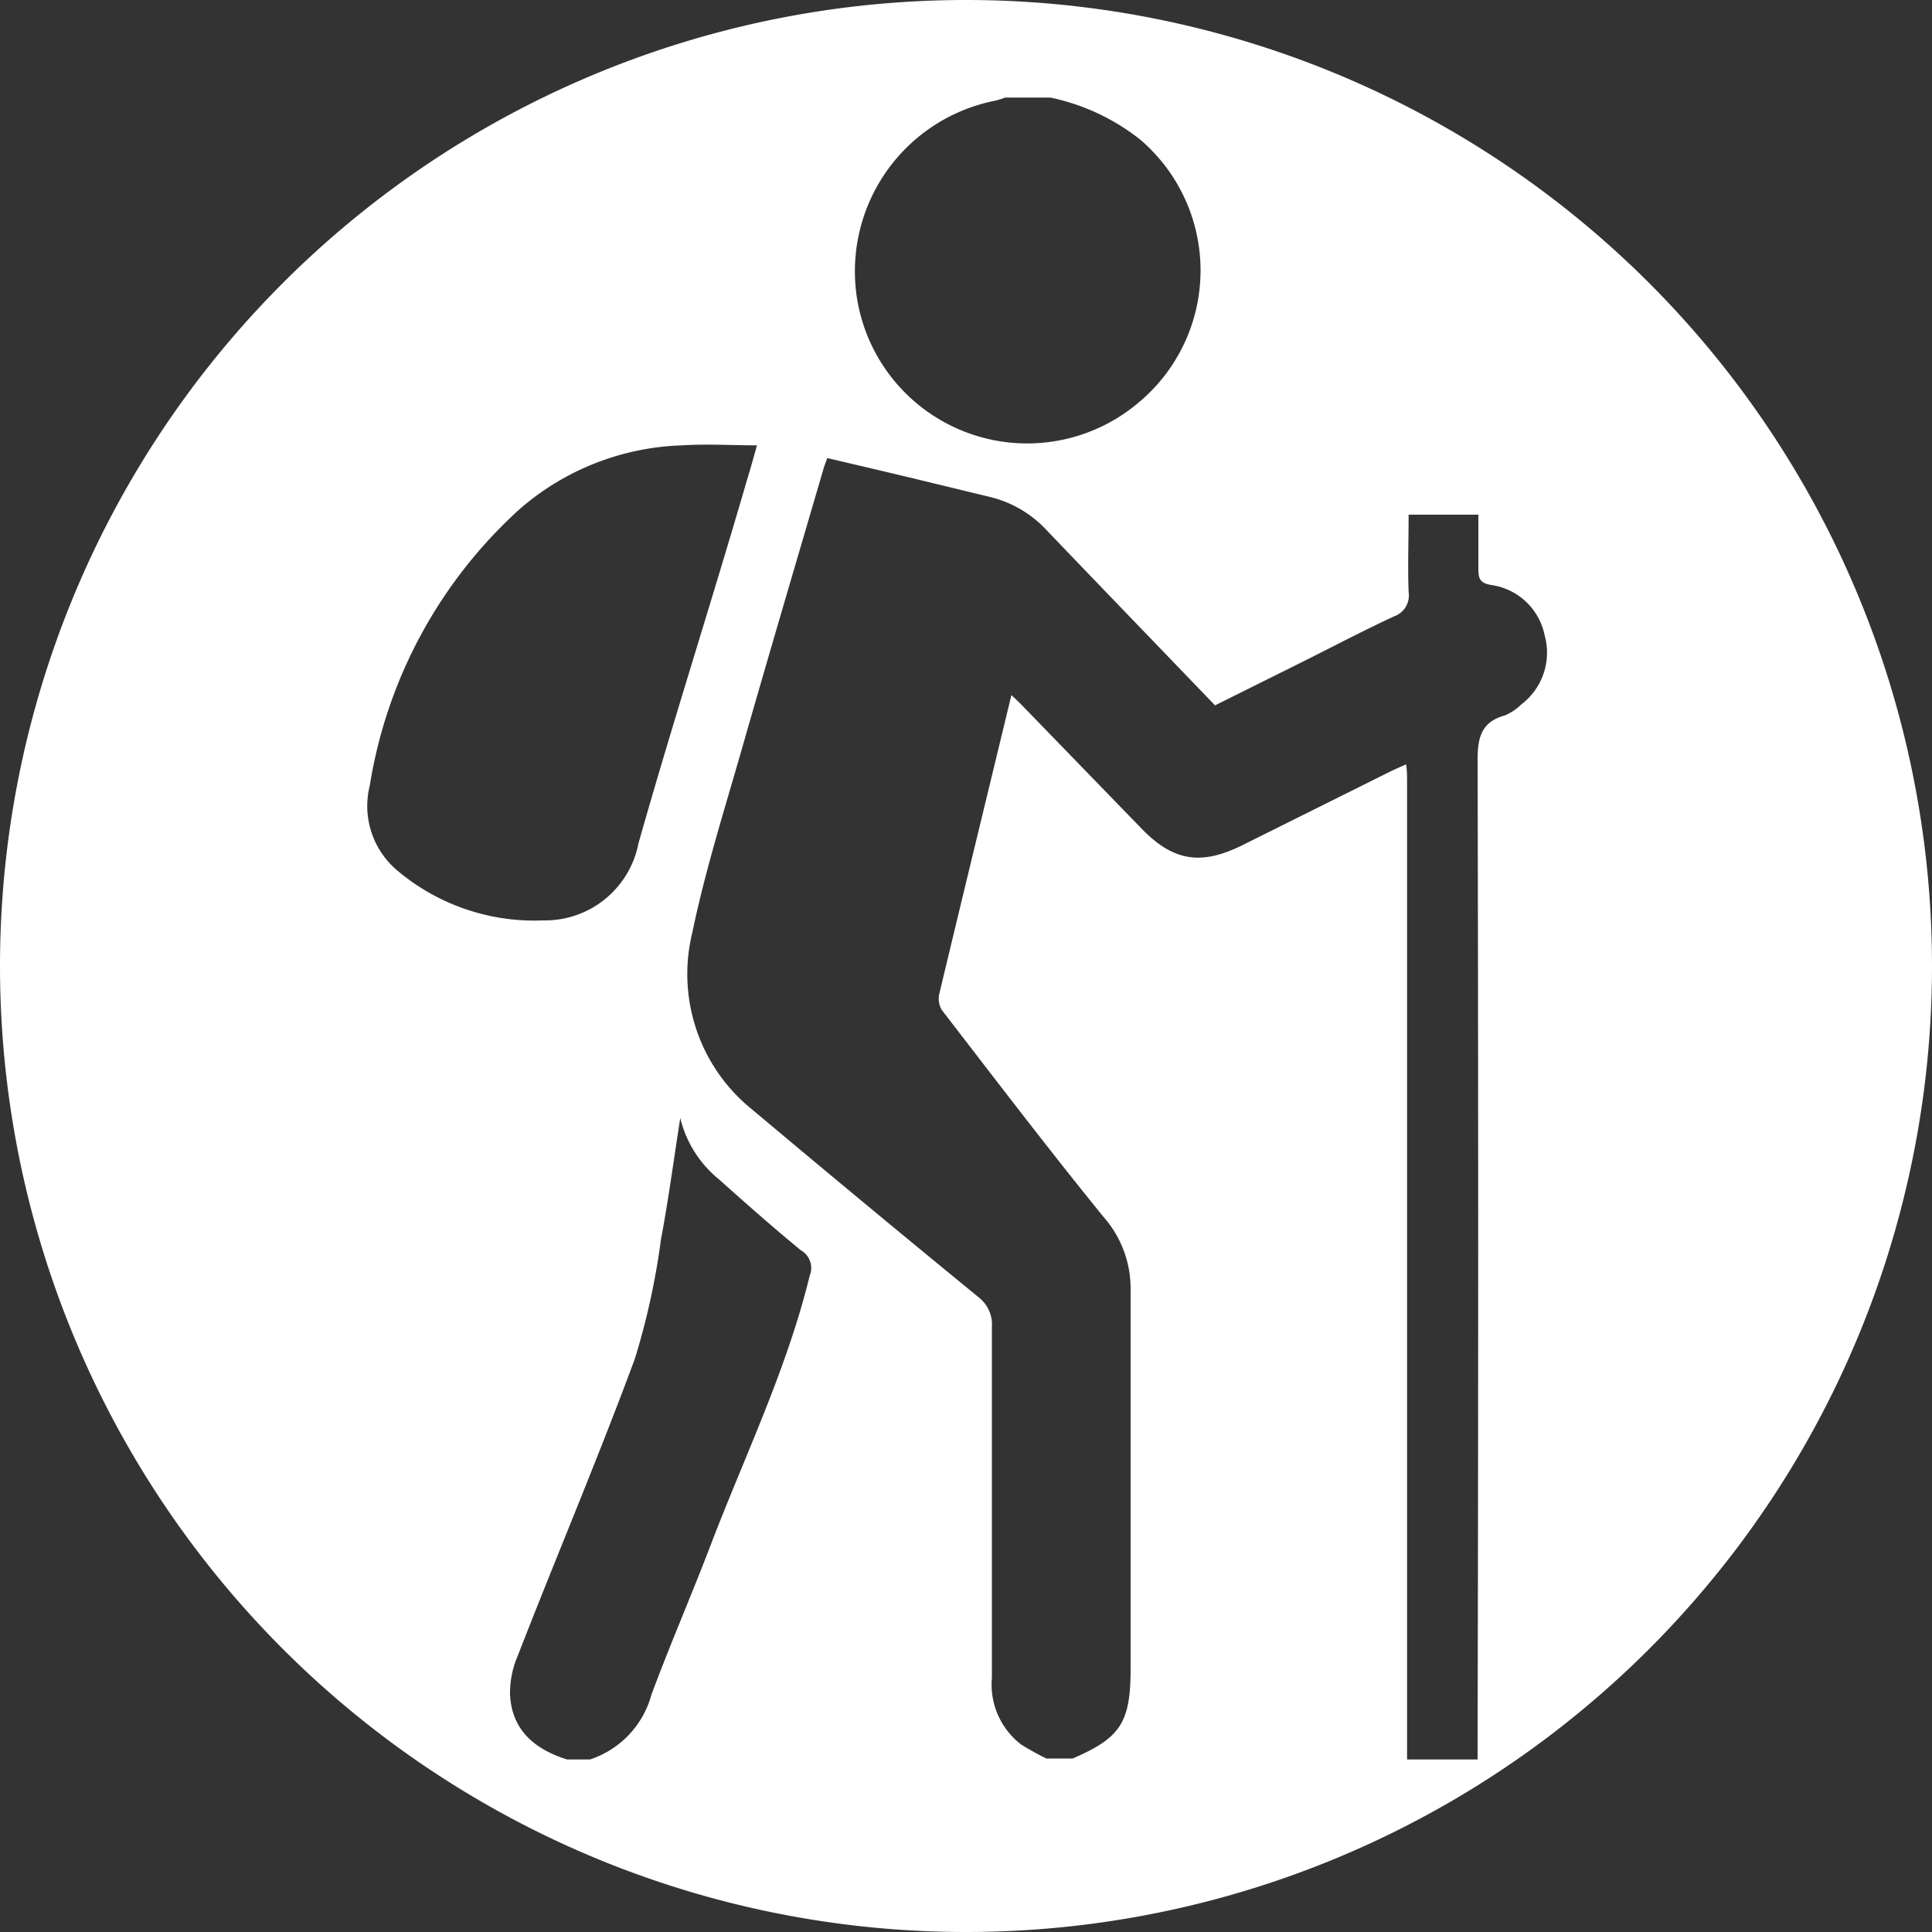 <svg id="Capa_1" data-name="Capa 1" xmlns="http://www.w3.org/2000/svg" viewBox="0 0 100 100"><rect x="0" y="0" width="100" height="100" fill="#333333" stroke="none"/><defs><style>.cls-1{fill:#fff;}</style></defs><title>trekkingiconinter</title><path class="cls-1" d="M-526.83-68.16a50,50,0,0,0-50,50,50,50,0,0,0,50,50,50,50,0,0,0,50-50A50,50,0,0,0-526.83-68.16Zm1.47,5.22a3.5,3.5,0,0,0,.55-.17h2.35a11.18,11.18,0,0,1,4.64,2.17,8.9,8.9,0,0,1-.08,13.62,8.92,8.92,0,0,1-14.56-5.33A9,9,0,0,1-525.36-62.94ZM-557.69-27.5a24.52,24.52,0,0,1,7.77-14.32,13.45,13.45,0,0,1,8.43-3.29c1.25-.08,2.5,0,3.84,0-.18.65-.34,1.23-.52,1.81C-540-37-542-30.8-543.78-24.52a4.93,4.93,0,0,1-4.93,4,11,11,0,0,1-7.6-2.62A4.36,4.36,0,0,1-557.69-27.5Zm22.77,25.37c-1.17,4.8-3.32,9.24-5.08,13.82-1,2.63-2.13,5.22-3.11,7.86a4.88,4.88,0,0,1-3.18,3.36h-1.19c-1.65-.52-2.84-1.49-2.95-3.32a4.84,4.84,0,0,1,.38-2c2-5.15,4.16-10.23,6.08-15.42A37.44,37.44,0,0,0-542.62-4c.38-2,.67-4.19,1-6.29a5.86,5.86,0,0,0,2,3.17c1.4,1.25,2.8,2.49,4.25,3.68A1.05,1.05,0,0,1-534.92-2.13Zm36.82-29.56a2.63,2.63,0,0,1-.84.56c-1.22.34-1.41,1.14-1.41,2.32q.06,25.3,0,50.63c0,.36,0,.73,0,1.09H-504c0-.23,0-.45,0-.67v-50c0-.25,0-.49-.05-.84-.32.15-.57.25-.81.37l-7.65,3.81c-2.17,1.08-3.61.84-5.27-.89l-6.08-6.27c-.17-.18-.36-.36-.62-.6-1.27,5.25-2.51,10.35-3.73,15.45a1.15,1.15,0,0,0,.13.85c2.76,3.58,5.51,7.19,8.37,10.71a5.6,5.6,0,0,1,1.4,3.73c0,6.54,0,13.09,0,19.64,0,2.8-.52,3.59-3,4.66h-1.36c-.45-.22-.88-.46-1.3-.72a3.91,3.91,0,0,1-1.52-3.46c0-6,0-12.09,0-18.14A1.78,1.78,0,0,0-526.16-1q-5.88-4.81-11.7-9.7A9,9,0,0,1-541-19.87c.66-3.19,1.65-6.32,2.55-9.46,1.38-4.83,2.81-9.66,4.22-14.48.05-.19.12-.37.22-.64,1.74.41,3.47.81,5.19,1.23l3.18.77a5.89,5.89,0,0,1,3,1.75c2.87,3,5.77,6,8.7,9.05l4.6-2.29c1.52-.76,3.08-1.58,4.65-2.31a1.15,1.15,0,0,0,.77-1.27c-.05-1.31,0-2.62,0-4h3.61c0,1,0,1.9,0,2.84,0,.5.12.71.67.8a3.29,3.29,0,0,1,2.76,2.6A3.36,3.36,0,0,1-498.1-31.69Z" transform="translate(576.83 68.16)"/></svg>